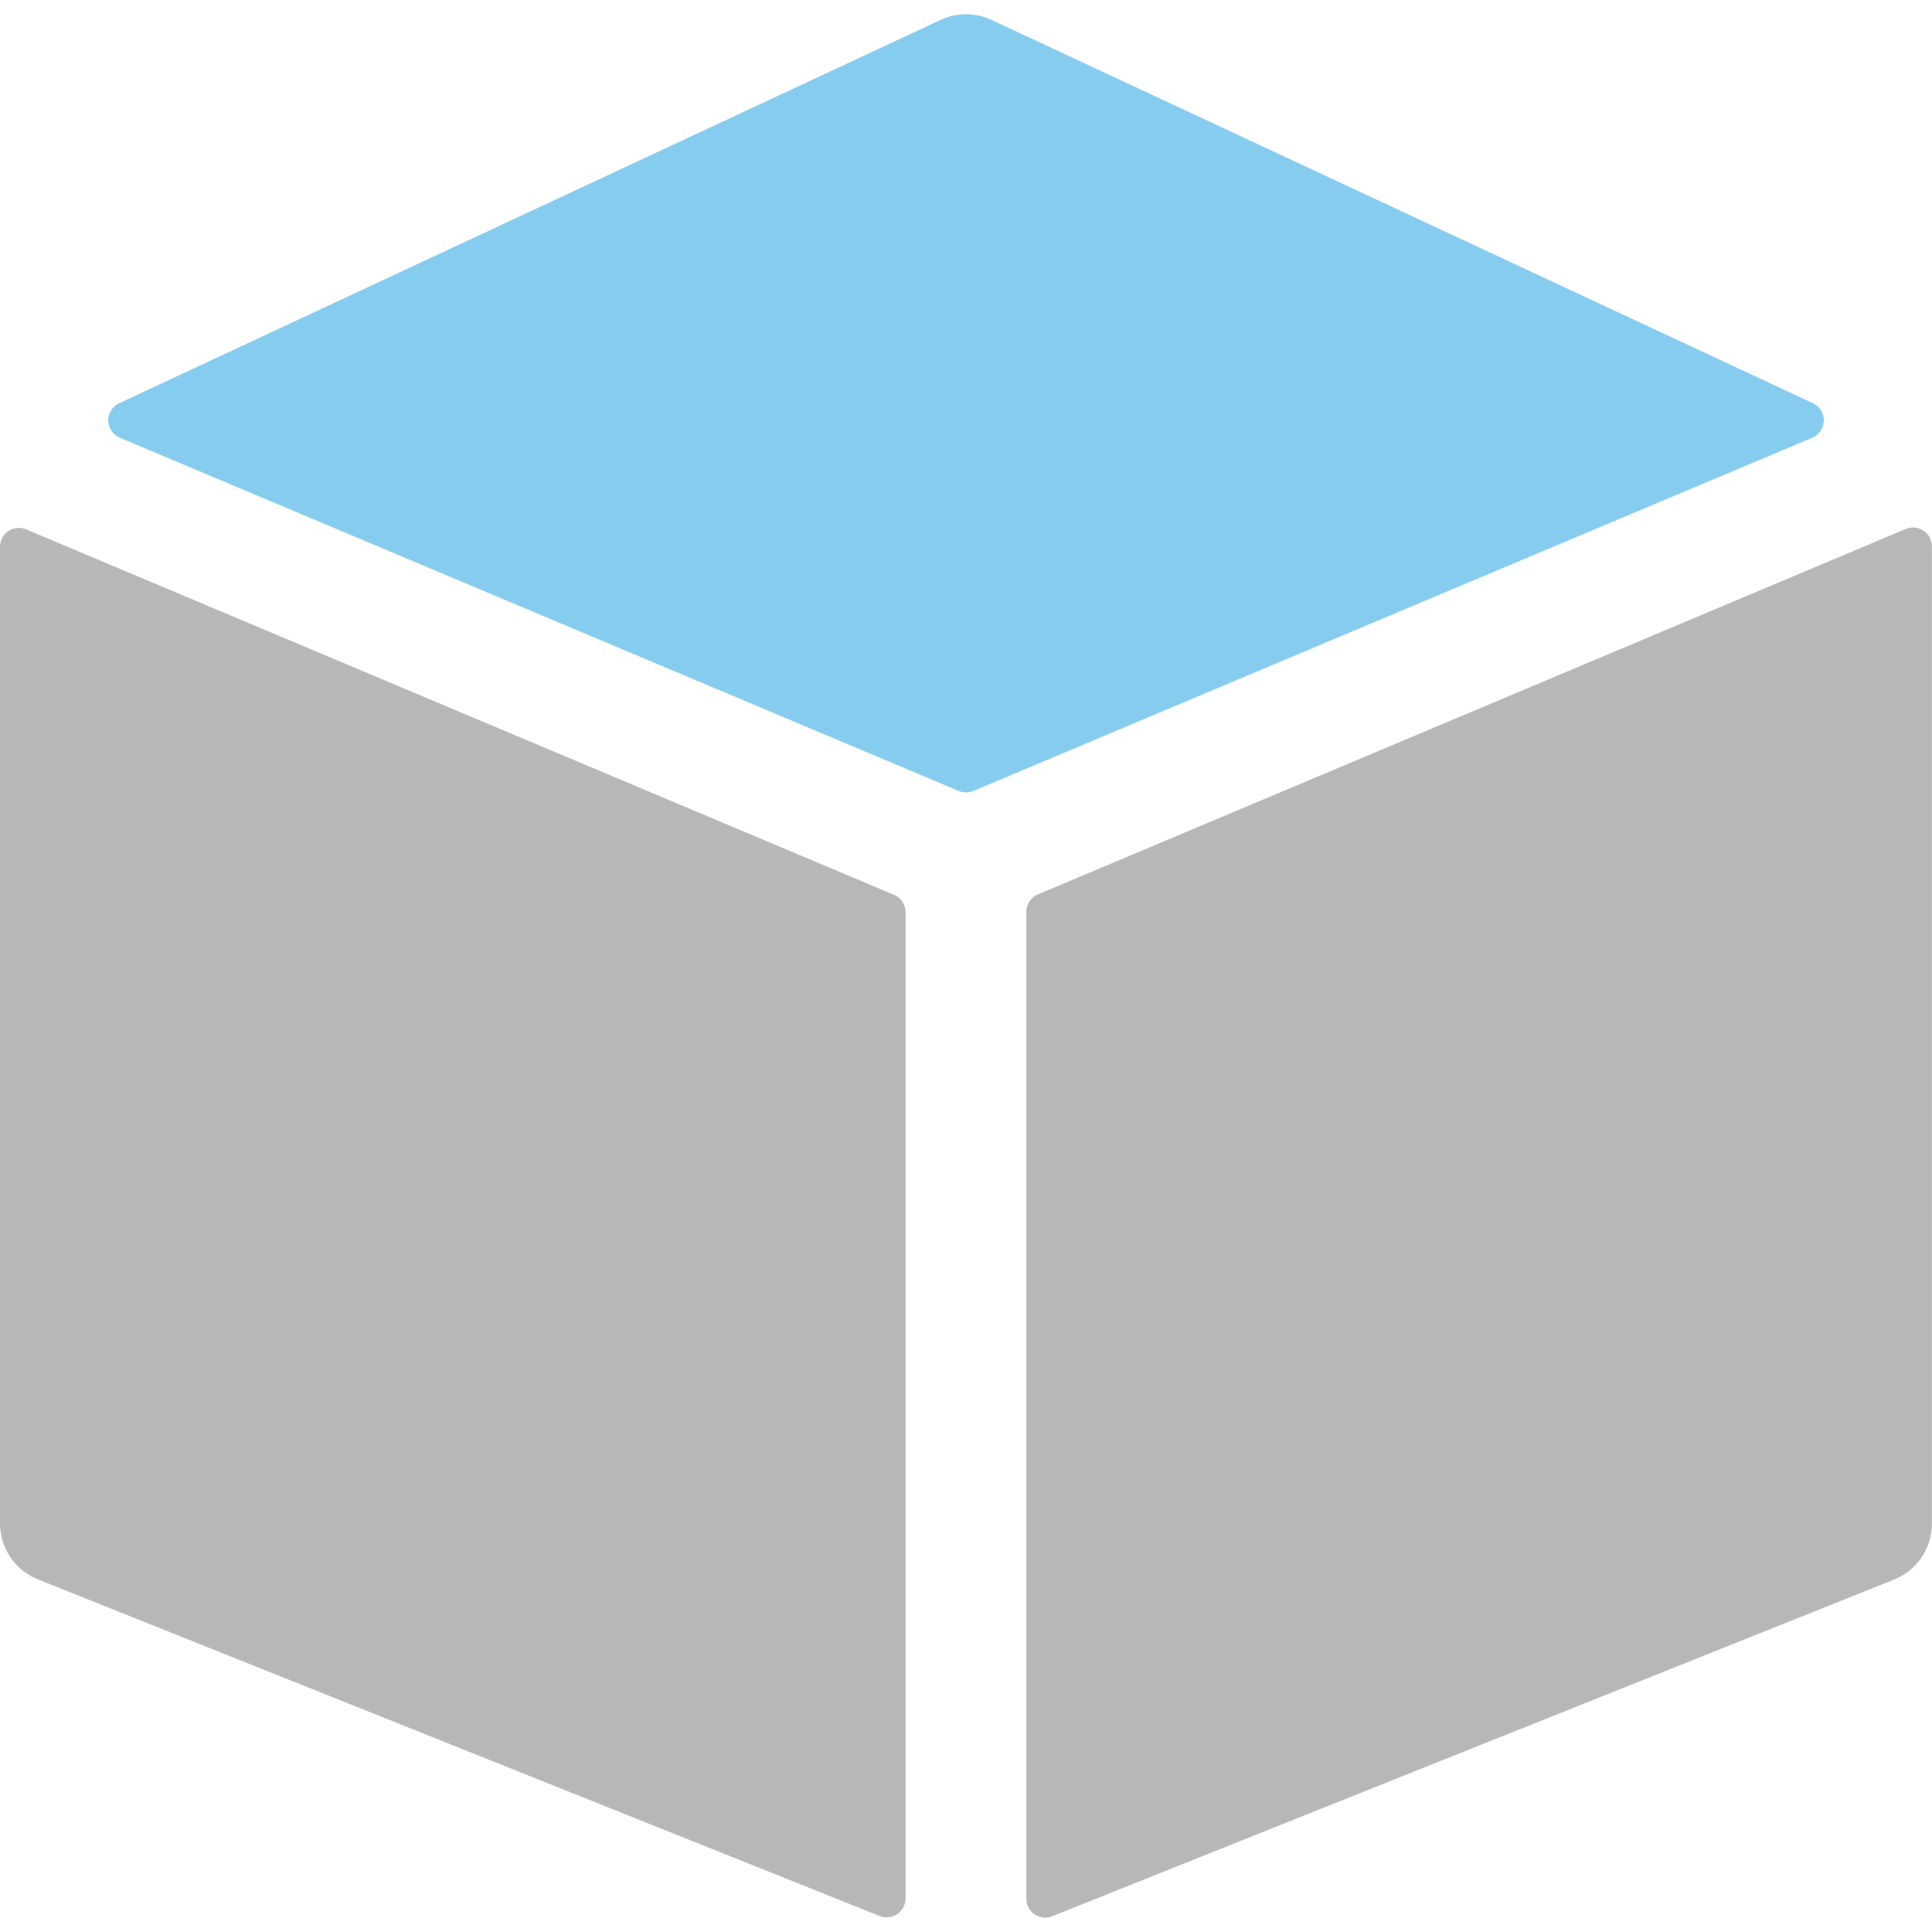 <svg data-name="box (5)" xmlns="http://www.w3.org/2000/svg" width="23.842" height="23.666" viewBox="0 0 23.842 23.666">
    <path data-name="Path 26239" d="m11.033 144.4-10.71-4.51a.233.233 0 0 0-.323.21v12.056a.745.745 0 0 0 .468.692l10.388 4.155a.233.233 0 0 0 .319-.216v-12.175a.233.233 0 0 0-.142-.212z" transform="translate(0 -133.357)" style="opacity:.5;fill:#707070"/>
    <path data-name="Path 26240" d="M39.361 13.359 49.713 9a.233.233 0 0 0 .008-.426l-10.135-4.73a.745.745 0 0 0-.63 0L28.82 8.574a.233.233 0 0 0 .008.426l10.352 4.359a.233.233 0 0 0 .181 0z" transform="translate(-27.349 -3.598)" style="fill:#0c9ae0;opacity:.5"/>
    <path data-name="Path 26241" d="M272 144.612v12.178a.233.233 0 0 0 .319.216l10.388-4.155a.745.745 0 0 0 .468-.692V140.1a.233.233 0 0 0-.323-.215l-10.71 4.51a.233.233 0 0 0-.142.217z" transform="translate(-259.334 -133.357)" style="opacity:.5;fill:#707070"/>
</svg>
